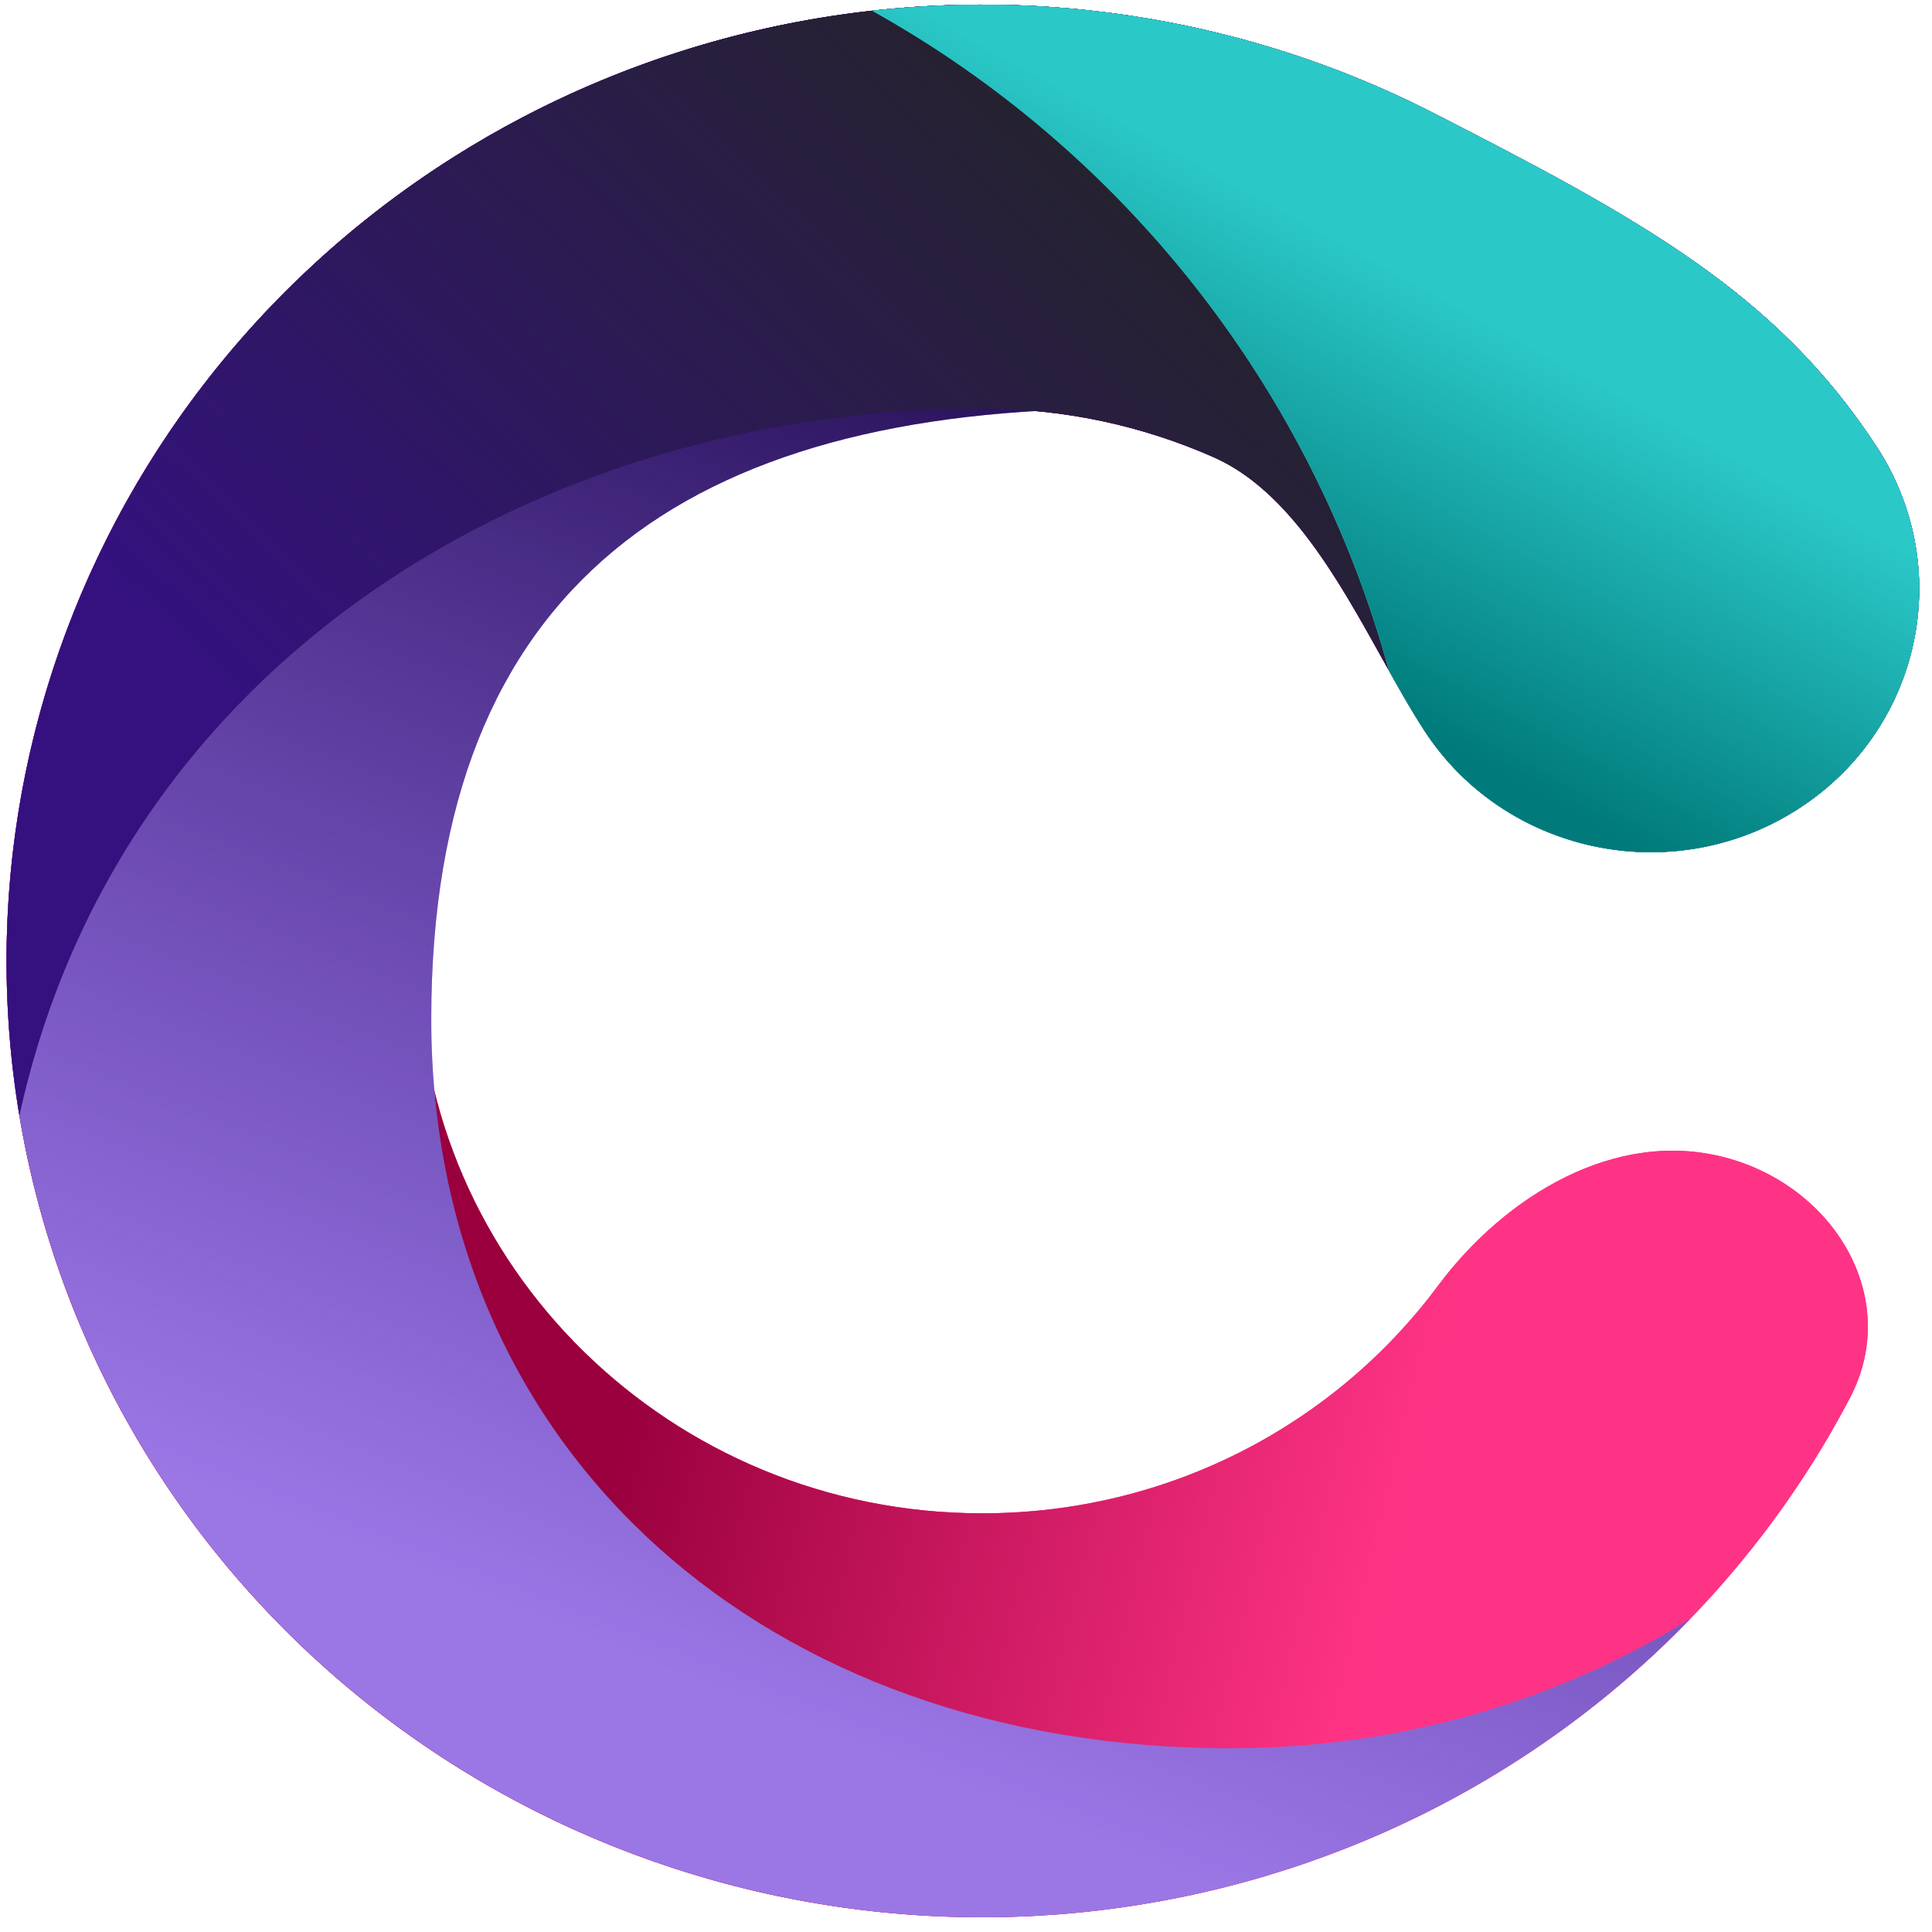 <svg width="98" height="98" viewBox="0 0 98 98" fill="none" xmlns="http://www.w3.org/2000/svg">
<path d="M87.513 58.714C93.082 60.188 96.472 65.884 93.836 70.914C90.123 77.998 84.661 84.125 77.881 88.701C68.212 95.226 56.49 98.169 44.811 97.005C33.132 95.84 22.255 90.644 14.124 82.343C5.993 74.042 1.137 63.179 0.424 51.692C-0.29 40.206 3.186 28.845 10.229 19.639C17.273 10.432 27.426 3.98 38.875 1.435C50.324 -1.11 62.323 0.418 72.728 5.745C83.134 11.072 90.12 14.856 95.218 22.704C99.259 28.923 97.392 37.176 91.047 41.137C84.703 45.098 76.284 43.267 72.243 37.048C69.345 32.588 66.619 25.428 61.561 23.191C57.979 21.607 54.004 20.725 49.819 20.725C34.033 20.725 21.236 33.27 21.236 48.744C21.236 64.218 34.033 76.763 49.819 76.763C59.317 76.763 67.733 72.222 72.931 65.234C76.331 60.662 81.941 57.241 87.513 58.714Z" fill="#FF3385"/>
<path d="M87.513 58.714C93.082 60.188 96.472 65.884 93.836 70.914C90.123 77.998 84.661 84.125 77.881 88.701C68.212 95.226 56.49 98.169 44.811 97.005C33.132 95.84 22.255 90.644 14.124 82.343C5.993 74.042 1.137 63.179 0.424 51.692C-0.29 40.206 3.186 28.845 10.229 19.639C17.273 10.432 27.426 3.98 38.875 1.435C50.324 -1.11 62.323 0.418 72.728 5.745C83.134 11.072 90.12 14.856 95.218 22.704C99.259 28.923 97.392 37.176 91.047 41.137C84.703 45.098 76.284 43.267 72.243 37.048C69.345 32.588 66.619 25.428 61.561 23.191C57.979 21.607 54.004 20.725 49.819 20.725C34.033 20.725 21.236 33.27 21.236 48.744C21.236 64.218 34.033 76.763 49.819 76.763C59.317 76.763 67.733 72.222 72.931 65.234C76.331 60.662 81.941 57.241 87.513 58.714Z" fill="#FF3385"/>
<path d="M87.513 58.714C93.082 60.188 96.472 65.884 93.836 70.914C90.123 77.998 84.661 84.125 77.881 88.701C68.212 95.226 56.49 98.169 44.811 97.005C33.132 95.84 22.255 90.644 14.124 82.343C5.993 74.042 1.137 63.179 0.424 51.692C-0.29 40.206 3.186 28.845 10.229 19.639C17.273 10.432 27.426 3.98 38.875 1.435C50.324 -1.11 62.323 0.418 72.728 5.745C83.134 11.072 90.12 14.856 95.218 22.704C99.259 28.923 97.392 37.176 91.047 41.137C84.703 45.098 76.284 43.267 72.243 37.048C69.345 32.588 66.619 25.428 61.561 23.191C57.979 21.607 54.004 20.725 49.819 20.725C34.033 20.725 21.236 33.27 21.236 48.744C21.236 64.218 34.033 76.763 49.819 76.763C59.317 76.763 67.733 72.222 72.931 65.234C76.331 60.662 81.941 57.241 87.513 58.714Z" fill="url(#paint0_linear_1990_9317)"/>
<path d="M96.273 24.666C88.523 15.032 72.728 7.762 56.858 20.725C34.888 20.725 21.876 29.636 21.876 51.692C21.876 73.749 38.961 88.681 62.404 88.681C71.026 88.681 79.047 86.263 85.743 82.108C83.38 84.553 80.748 86.766 77.881 88.701C68.212 95.226 56.49 98.169 44.811 97.005C33.132 95.84 22.255 90.644 14.124 82.343C5.993 74.042 1.137 63.179 0.424 51.692C-0.29 40.206 3.186 28.845 10.229 19.639C17.273 10.432 27.426 3.98 38.875 1.435C50.324 -1.11 62.323 0.418 72.728 5.745C83.134 11.072 90.12 14.856 95.218 22.704C95.631 23.339 95.982 23.995 96.273 24.666Z" fill="#9A77E5"/>
<g style="mix-blend-mode:darken">
<path d="M96.273 24.666C88.523 15.032 72.728 7.762 56.858 20.725C34.888 20.725 21.876 29.636 21.876 51.692C21.876 73.749 38.961 88.681 62.404 88.681C71.026 88.681 79.047 86.263 85.743 82.108C83.38 84.553 80.748 86.766 77.881 88.701C68.212 95.226 56.49 98.169 44.811 97.005C33.132 95.84 22.255 90.644 14.124 82.343C5.993 74.042 1.137 63.179 0.424 51.692C-0.29 40.206 3.186 28.845 10.229 19.639C17.273 10.432 27.426 3.98 38.875 1.435C50.324 -1.11 62.323 0.418 72.728 5.745C83.134 11.072 90.12 14.856 95.218 22.704C95.631 23.339 95.982 23.995 96.273 24.666Z" fill="url(#paint1_linear_1990_9317)"/>
</g>
<path d="M0.984 56.593C0.714 54.976 0.526 53.34 0.424 51.692C-0.279 40.385 3.078 29.2 9.902 20.072C10.01 19.927 10.119 19.782 10.229 19.639C11.11 18.488 12.039 17.38 13.013 16.317C19.831 8.88 28.857 3.662 38.875 1.435C40.306 1.117 41.745 0.863 43.19 0.671C45.012 0.43 46.842 0.289 48.67 0.247C49.739 0.223 50.807 0.232 51.874 0.276C59.099 0.57 66.225 2.416 72.728 5.745C73.379 6.078 74.016 6.405 74.64 6.727C84 11.561 90.438 15.347 95.218 22.704C95.723 23.481 96.136 24.29 96.459 25.119C98.722 30.919 96.599 37.671 91.047 41.137C90.794 41.295 90.538 41.443 90.28 41.583C84.039 44.945 76.123 43.02 72.243 37.048C71.523 35.941 70.815 34.668 70.078 33.345C67.848 29.337 65.363 24.872 61.56 23.191C57.978 21.607 54.004 20.725 49.819 20.725C27.252 20.725 6.01 33.582 0.984 56.593Z" fill="#34117F"/>
<g style="mix-blend-mode:darken">
<path d="M0.984 56.593C0.714 54.976 0.526 53.34 0.424 51.692C-0.279 40.385 3.078 29.2 9.902 20.072C10.01 19.927 10.119 19.782 10.229 19.639C11.11 18.488 12.039 17.38 13.013 16.317C19.831 8.88 28.857 3.662 38.875 1.435C40.306 1.117 41.745 0.863 43.19 0.671C45.012 0.43 46.842 0.289 48.67 0.247C49.739 0.223 50.807 0.232 51.874 0.276C59.099 0.57 66.225 2.416 72.728 5.745C73.379 6.078 74.016 6.405 74.64 6.727C84 11.561 90.438 15.347 95.218 22.704C95.723 23.481 96.136 24.29 96.459 25.119C98.722 30.919 96.599 37.671 91.047 41.137C90.794 41.295 90.538 41.443 90.28 41.583C84.039 44.945 76.123 43.02 72.243 37.048C71.523 35.941 70.815 34.668 70.078 33.345C67.848 29.337 65.363 24.872 61.56 23.191C57.978 21.607 54.004 20.725 49.819 20.725C27.252 20.725 6.01 33.582 0.984 56.593Z" fill="url(#paint2_linear_1990_9317)"/>
</g>
<path d="M70.461 34.031C71.062 35.106 71.649 36.134 72.243 37.048C76.283 43.267 84.702 45.098 91.047 41.137C97.391 37.176 99.259 28.923 95.218 22.704C90.12 14.856 83.134 11.072 72.728 5.745C63.939 1.245 54.013 -0.544 44.241 0.543C56.921 7.604 66.515 19.631 70.461 34.031Z" fill="#33D6D6"/>
<path d="M70.461 34.031C71.062 35.106 71.649 36.134 72.243 37.048C76.283 43.267 84.702 45.098 91.047 41.137C97.391 37.176 99.259 28.923 95.218 22.704C90.12 14.856 83.134 11.072 72.728 5.745C63.939 1.245 54.013 -0.544 44.241 0.543C56.921 7.604 66.515 19.631 70.461 34.031Z" fill="#33D6D6"/>
<g style="mix-blend-mode:multiply">
<path d="M70.461 34.031C71.062 35.106 71.649 36.134 72.243 37.048C76.283 43.267 84.702 45.098 91.047 41.137C97.391 37.176 99.259 28.923 95.218 22.704C90.12 14.856 83.134 11.072 72.728 5.745C63.939 1.245 54.013 -0.544 44.241 0.543C56.921 7.604 66.515 19.631 70.461 34.031Z" fill="url(#paint3_linear_1990_9317)"/>
</g>
<defs>
<linearGradient id="paint0_linear_1990_9317" x1="4.598" y1="62.126" x2="88.465" y2="82.103" gradientUnits="userSpaceOnUse">
<stop offset="0.33" stop-color="#99003D"/>
<stop offset="0.79" stop-color="#99003D" stop-opacity="0"/>
</linearGradient>
<linearGradient id="paint1_linear_1990_9317" x1="45.127" y1="7.762" x2="17.097" y2="78.406" gradientUnits="userSpaceOnUse">
<stop offset="0.078" stop-color="#240E53"/>
<stop offset="1" stop-color="#34117F" stop-opacity="0"/>
</linearGradient>
<linearGradient id="paint2_linear_1990_9317" x1="55.792" y1="0.234" x2="16.933" y2="41.155" gradientUnits="userSpaceOnUse">
<stop stop-color="#232426"/>
<stop offset="1" stop-color="#232426" stop-opacity="0"/>
</linearGradient>
<linearGradient id="paint3_linear_1990_9317" x1="61.338" y1="8.598" x2="51.82" y2="25.906" gradientUnits="userSpaceOnUse">
<stop stop-color="#007A7A" stop-opacity="0.16"/>
<stop offset="1" stop-color="#007A7A"/>
</linearGradient>
</defs>
</svg>
